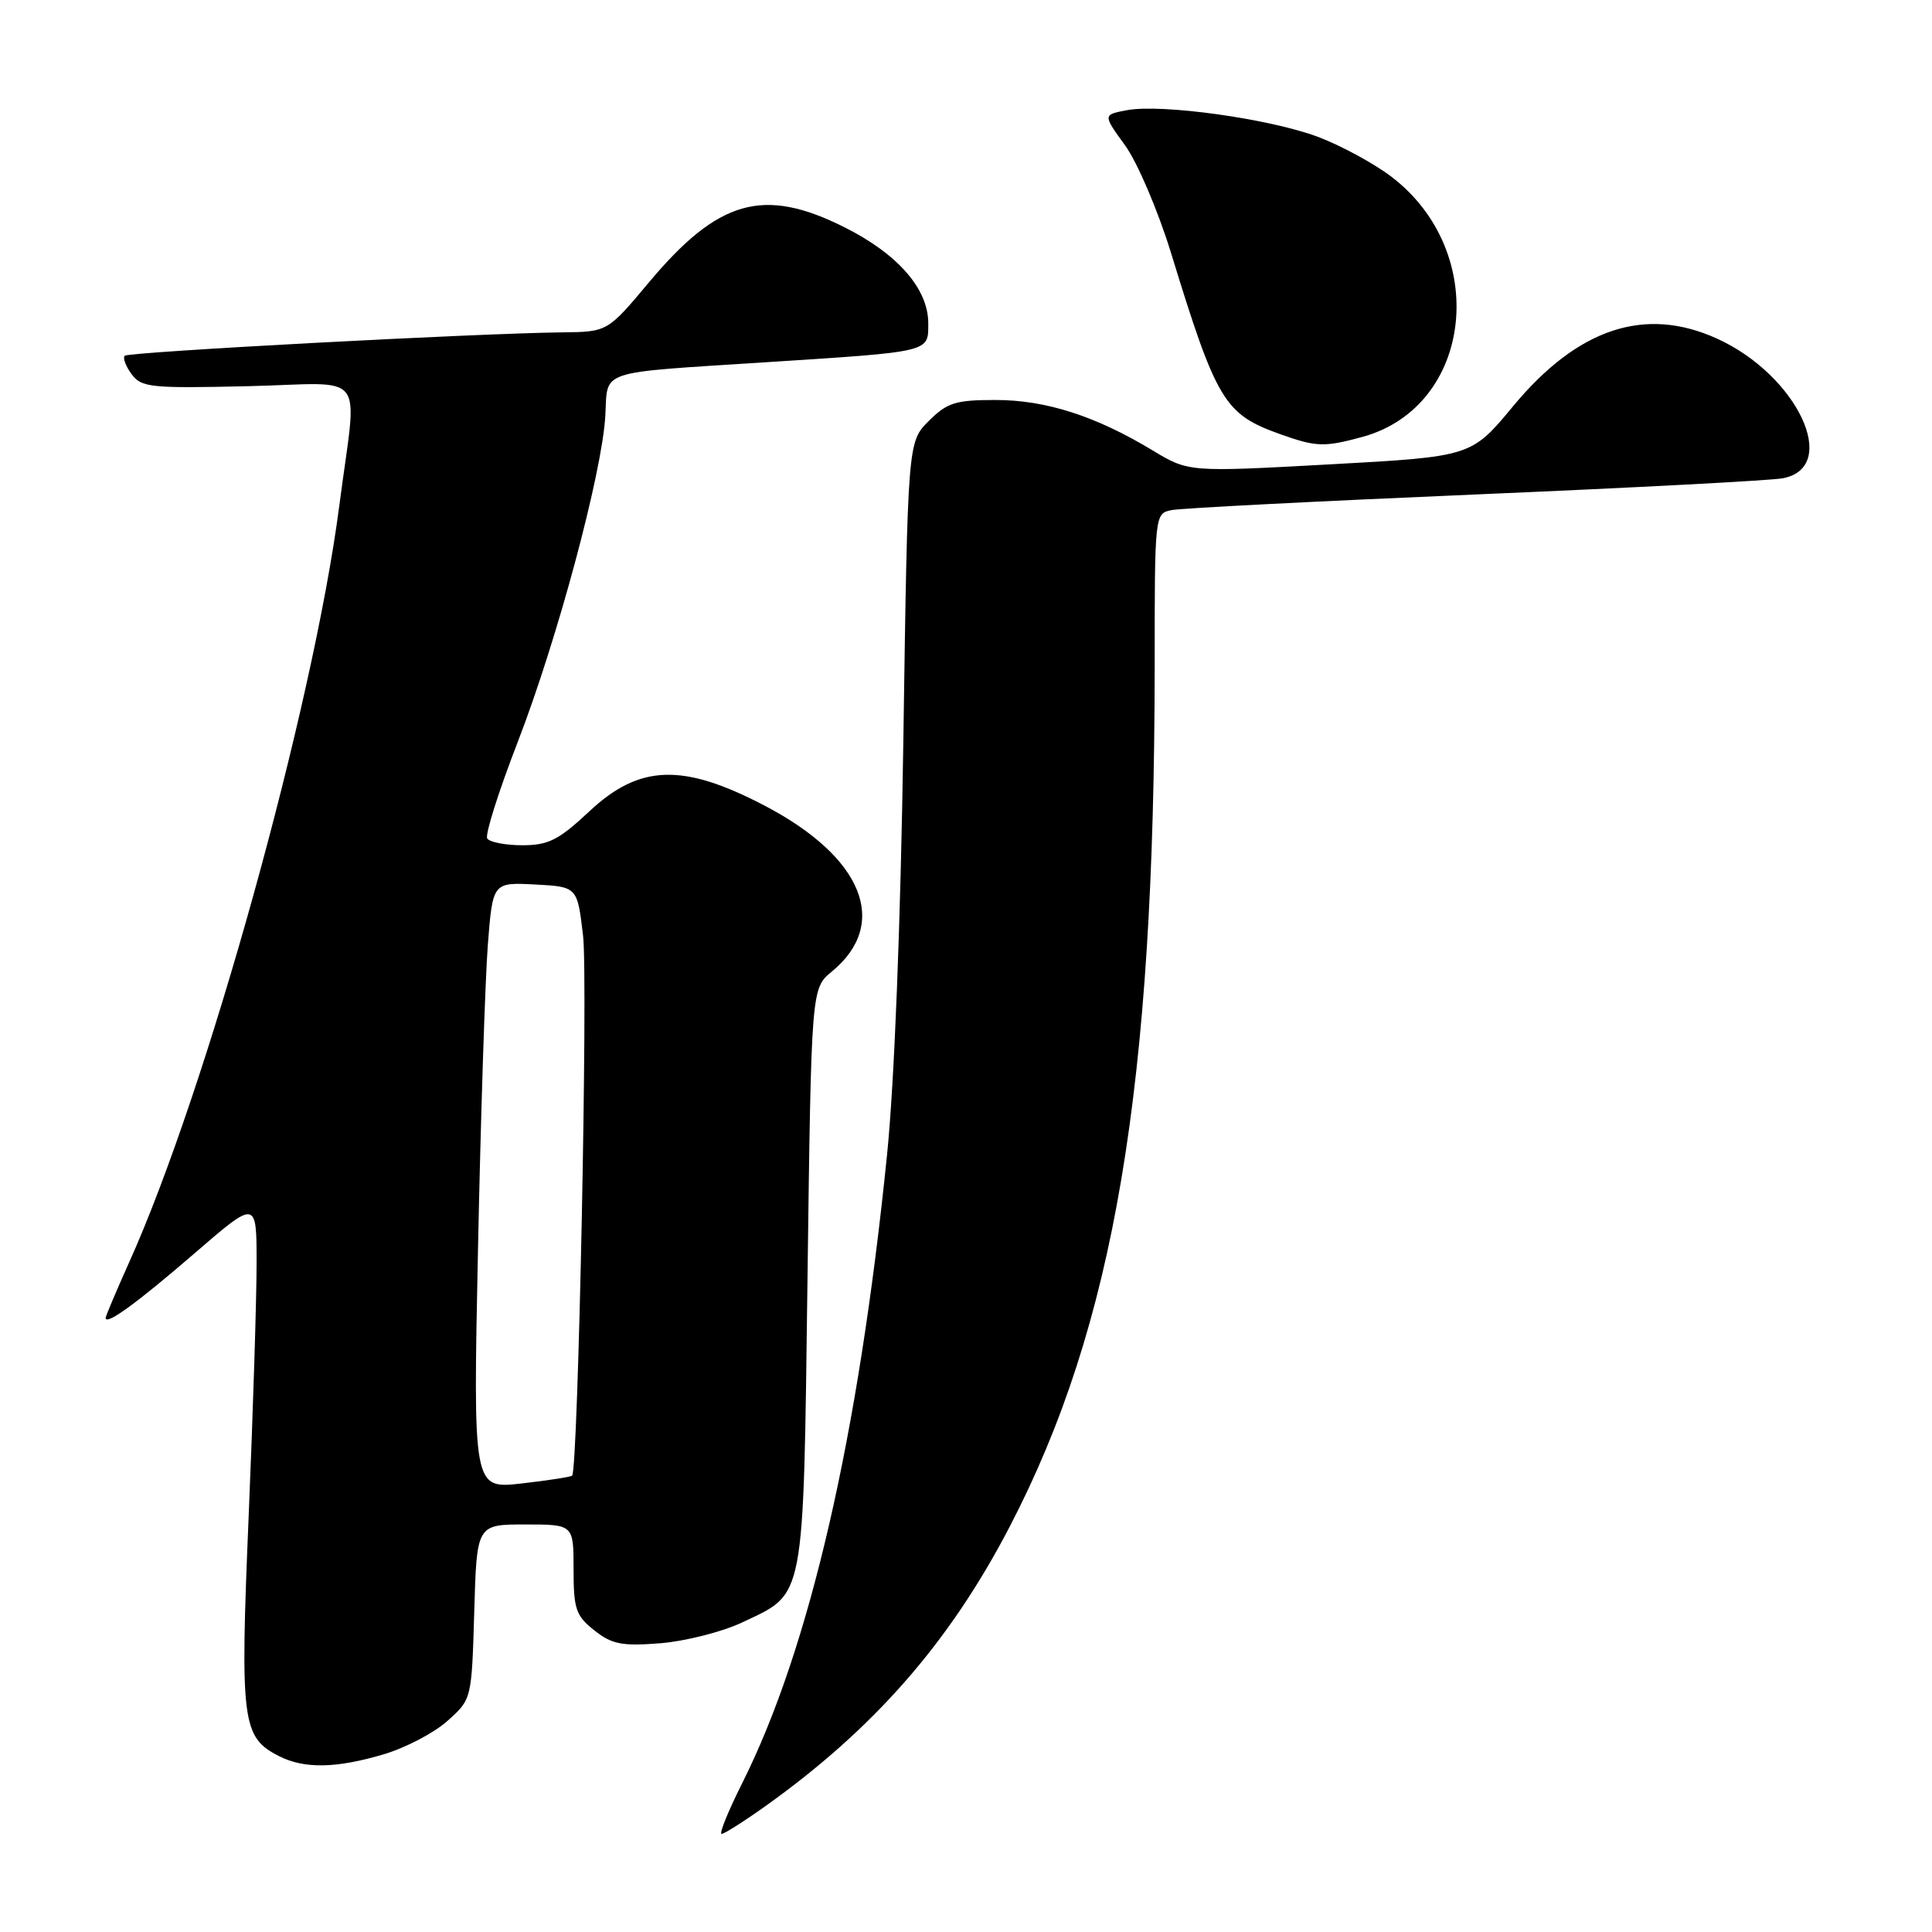 <?xml version="1.0" encoding="UTF-8" standalone="no"?>
<!DOCTYPE svg PUBLIC "-//W3C//DTD SVG 1.1//EN" "http://www.w3.org/Graphics/SVG/1.1/DTD/svg11.dtd" >
<svg xmlns="http://www.w3.org/2000/svg" xmlns:xlink="http://www.w3.org/1999/xlink" version="1.1" viewBox="0 0 256 256">
 <g >
 <path fill="currentColor"
d=" M 101.38 239.35 C 115.82 229.06 125.82 217.62 133.79 202.29 C 147.67 175.59 152.98 144.06 153.00 88.27 C 153.00 68.09 153.01 68.04 155.25 67.59 C 156.49 67.34 174.60 66.41 195.50 65.52 C 216.40 64.63 234.74 63.67 236.25 63.37 C 243.90 61.89 238.15 49.70 227.52 44.87 C 217.97 40.53 209.07 43.48 200.48 53.84 C 194.96 60.50 194.96 60.50 176.23 61.53 C 157.50 62.56 157.50 62.56 152.71 59.67 C 145.16 55.11 138.57 53.00 131.91 53.00 C 126.61 53.00 125.50 53.35 123.07 55.78 C 120.28 58.56 120.28 58.56 119.70 98.03 C 119.34 122.32 118.51 143.46 117.54 153.00 C 113.75 190.37 107.29 218.43 98.36 236.25 C 96.50 239.96 95.26 243.00 95.62 243.00 C 95.97 243.00 98.56 241.36 101.38 239.35 Z  M 50.86 232.45 C 53.73 231.60 57.53 229.61 59.29 228.03 C 62.50 225.17 62.50 225.17 62.84 213.58 C 63.17 202.00 63.17 202.00 69.59 202.00 C 76.00 202.00 76.00 202.00 76.00 207.93 C 76.00 213.20 76.30 214.10 78.75 216.03 C 81.08 217.88 82.41 218.14 87.50 217.74 C 90.80 217.47 95.67 216.24 98.32 214.99 C 106.75 211.01 106.43 212.68 107.00 169.28 C 107.50 130.97 107.50 130.97 110.22 128.74 C 117.92 122.40 114.36 113.58 101.35 106.77 C 90.50 101.09 84.76 101.27 78.10 107.50 C 74.03 111.31 72.67 112.00 69.21 112.00 C 66.96 112.00 64.87 111.59 64.56 111.10 C 64.25 110.60 66.07 104.86 68.59 98.35 C 73.84 84.78 79.79 62.64 80.21 55.07 C 80.56 48.91 78.88 49.46 101.50 48.00 C 123.50 46.58 123.00 46.70 123.00 42.83 C 123.00 38.26 118.94 33.63 111.85 30.09 C 101.17 24.75 95.18 26.44 86.00 37.40 C 80.50 43.97 80.50 43.97 74.50 44.04 C 63.02 44.17 17.04 46.63 16.53 47.14 C 16.25 47.42 16.65 48.51 17.43 49.57 C 18.73 51.35 19.96 51.47 32.94 51.17 C 48.97 50.79 47.34 48.65 44.96 67.00 C 41.50 93.63 27.36 144.55 17.08 167.34 C 15.39 171.11 14.00 174.39 14.00 174.63 C 14.00 175.68 18.14 172.67 25.79 166.06 C 34.00 158.97 34.00 158.97 34.00 167.37 C 34.00 171.99 33.53 187.08 32.95 200.89 C 31.80 228.23 32.05 230.20 37.00 232.71 C 40.35 234.40 44.56 234.32 50.86 232.45 Z  M 180.50 57.90 C 195.25 53.89 197.50 33.31 184.28 23.35 C 181.96 21.60 177.61 19.25 174.60 18.12 C 168.20 15.73 153.92 13.74 149.33 14.60 C 146.13 15.20 146.13 15.20 149.09 19.28 C 150.71 21.52 153.43 27.89 155.14 33.43 C 161.21 53.21 162.23 54.89 169.66 57.54 C 174.40 59.23 175.47 59.27 180.50 57.90 Z  M 63.34 165.40 C 63.70 147.85 64.29 129.77 64.64 125.20 C 65.29 116.91 65.29 116.91 70.90 117.20 C 76.50 117.50 76.50 117.50 77.26 124.00 C 77.93 129.77 76.61 194.72 75.81 195.53 C 75.63 195.70 72.61 196.17 69.09 196.57 C 62.68 197.29 62.68 197.29 63.34 165.40 Z "/>
</g>
</svg>